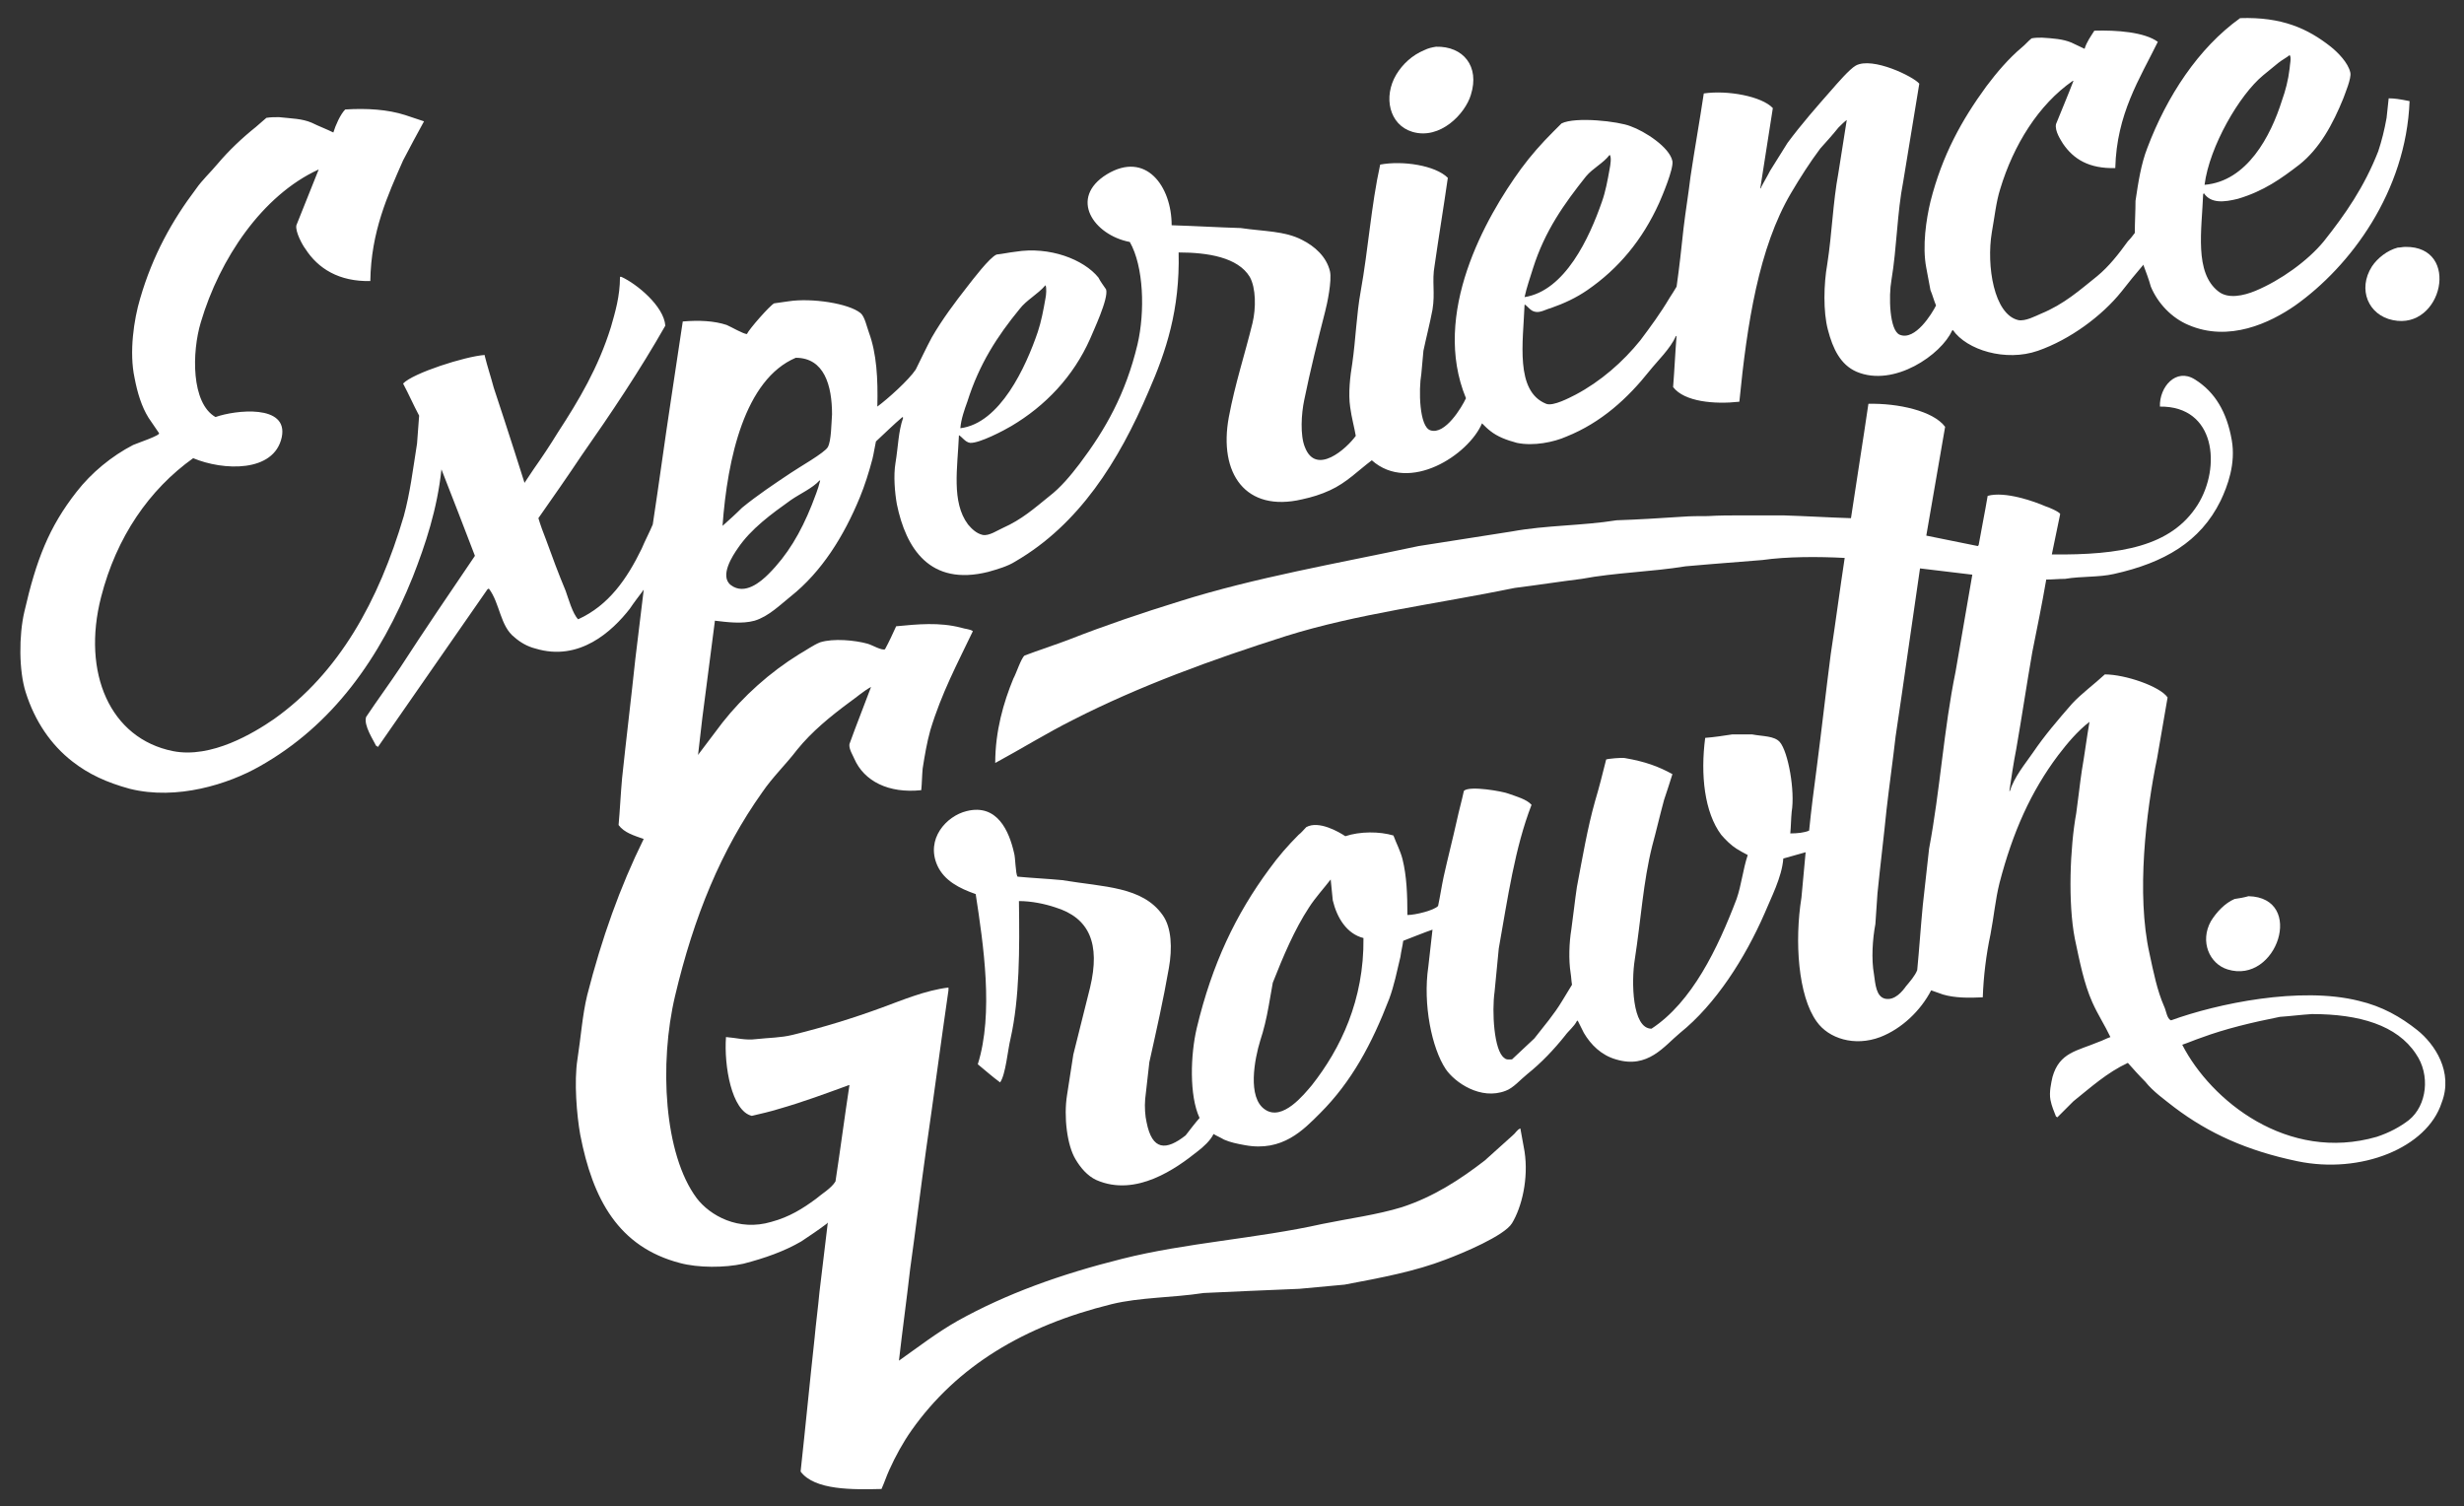 <?xml version="1.0" encoding="utf-8"?>
<!-- Generator: Adobe Illustrator 19.1.0, SVG Export Plug-In . SVG Version: 6.00 Build 0)  -->
<svg version="1.1" id="Layer_1" xmlns="http://www.w3.org/2000/svg" xmlns:xlink="http://www.w3.org/1999/xlink" x="0px" y="0px"
	 viewBox="0 0 353.3 216" style="enable-background:new 0 0 353.3 216;" xml:space="preserve">
<rect x="0" y="0" width="353.3" height="216" fill="#333333" stroke="none"/>
<style type="text/css">
	.st0{fill-rule:evenodd;clip-rule:evenodd;fill:#FFFFFF;}
</style>
<g>
	<path class="st0" d="M205.9,6.7c3.9-0.1,6.3,2.8,5,6.9c-0.8,2.7-4.4,6.5-8.4,5.3c-3.3-1-4.2-5-2.3-8.2c0.9-1.5,2.3-2.8,4-3.5
		C204.8,6.9,205.3,6.8,205.9,6.7z"/>
	<path class="st0" d="M342.5,14.1c-0.1,0.9-0.2,1.9-0.3,2.8c-0.3,1.7-0.7,3.3-1.2,4.8c-2,5.1-4.7,9-7.8,12.9
		c-2.3,2.8-6.2,5.6-9.8,7.1c-1.7,0.7-3.9,1.2-5.3,0.1c-3.5-2.7-2.4-8.8-2.2-14c0,0,0.1,0,0.1-0.1c1,1.5,2.9,1.3,4.9,0.8
		c3.7-1.1,6.2-2.9,8.8-4.9c2.9-2.3,4.8-5.8,6.3-9.5c0.2-0.6,1.2-2.9,1-3.7c-0.3-1.4-1.8-2.9-2.8-3.7c-3.3-2.6-7-4.3-13-4.1
		c-6,4.3-10.5,11.2-13.3,18.6c-0.9,2.3-1.3,4.9-1.7,7.6c0,1.5-0.1,3-0.1,4.6c-0.3,0.4-0.6,0.8-1,1.2c-1.3,1.8-2.7,3.6-4.4,5
		c-2.5,2-4.7,4-8.1,5.4c-0.7,0.3-2.2,1.1-3.2,0.9c-3.5-0.8-4.6-7.8-3.8-12.6c0.4-2.2,0.6-4.3,1.2-6.2c1.9-6.3,5.5-12.1,10.4-15.5
		c0,0,0,0,0.1,0c-0.8,2.1-1.7,4.2-2.5,6.2c-0.2,1,0.7,2.3,1,2.8c1.5,2.2,3.7,3.6,7.5,3.5c0.2-7.8,3.5-12.8,6.1-18.1
		c-1.9-1.4-5.9-1.7-9.1-1.6c-0.5,0.8-1.1,1.6-1.4,2.6c-0.6-0.3-1.3-0.6-1.9-0.9c-1.2-0.5-2.6-0.6-4.2-0.7c-0.5,0-1,0-1.5,0.1
		c-0.5,0.4-0.9,0.9-1.4,1.3c-1.9,1.6-3.6,3.6-5.1,5.6c-3.5,4.8-6.3,9.8-8,16.5c-0.6,2.5-1.2,6.4-0.6,9.5c0.2,1.1,0.4,2.1,0.6,3.2
		c0.3,0.7,0.5,1.5,0.8,2.2c-0.6,1.2-3,5.1-5.2,4.2c-1.5-0.6-1.6-5.6-1.2-7.8c0.8-4.8,0.8-9.6,1.7-14.2c0.8-4.7,1.5-9.3,2.3-14
		c-0.8-1-6.7-3.9-9.1-2.6c-0.9,0.5-2.7,2.6-3.4,3.4c-2.2,2.5-4.4,5-6.4,7.7c-0.8,1.3-1.7,2.7-2.5,4c-0.4,0.8-0.9,1.6-1.3,2.4
		c0,0,0,0.1,0,0.1c0,0,0,0-0.1,0c0.6-3.8,1.2-7.7,1.8-11.5c-1.6-1.7-6.5-2.6-9.9-2.1c-0.6,4-1.3,7.9-1.9,11.9
		c-0.3,2.5-0.7,4.9-1,7.4c-0.3,2.8-0.6,5.6-1,8.4c-0.3,0.5-0.6,1-1,1.6c-1.3,2.2-2.7,4.1-4.2,6.1c-2.5,3.1-5.7,5.9-9.3,7.8
		c-0.8,0.4-3.2,1.7-4.2,1.3c-4.5-1.8-3.3-8.9-3.1-14.2c0,0,0,0,0.1,0c0.4,0.3,0.8,0.9,1.4,1c0.7,0.2,1.7-0.4,2.2-0.5
		c2-0.7,3.7-1.5,5.3-2.6c4.5-3.1,7.9-7.2,10.3-12.5c0.4-0.9,2.1-4.9,1.9-6c-0.4-2-4-4.3-6-5c-1.7-0.7-7.9-1.4-9.9-0.4
		c-0.4,0.4-0.8,0.8-1.2,1.2c-1.7,1.7-3.2,3.4-4.6,5.3c-5.1,7-12.9,20.8-7.9,32.9c-0.6,1.3-3,5.3-5.1,4.6c-1.6-0.5-1.7-5.8-1.3-8.1
		c0.1-1.1,0.2-2.2,0.3-3.3c0.4-1.9,0.9-3.8,1.3-5.9c0.4-2.4-0.1-4.1,0.3-6.3c0.6-4.2,1.3-8.4,1.9-12.6c-1.8-1.8-6.5-2.5-9.7-1.9
		c-1.3,5.9-1.7,12.1-2.8,18.2c-0.6,3.3-0.7,6.8-1.2,10.3c-0.3,1.8-0.6,4.3-0.3,6.3c0.2,1.5,0.6,2.9,0.8,4.1
		c-1.3,1.8-5.7,5.8-7.3,1.6c-0.7-1.7-0.5-4.8-0.1-6.7c0.9-4.4,1.9-8.4,3-12.7c0.3-1.1,1-4.5,0.7-5.8c-0.5-2.1-2.2-3.6-4-4.5
		c-2.5-1.3-5.4-1.2-8.8-1.7c-3.3-0.1-6.6-0.3-9.9-0.4c0-5.6-3.7-10.7-9.3-7.3c-5.5,3.4-1.9,8.7,3.3,9.7c2,3.5,2.2,10,1.1,14.7
		c-1.7,7.1-4.6,12.2-8.3,17.1c-1.3,1.7-2.7,3.4-4.4,4.7c-2.1,1.7-3.9,3.3-6.6,4.5c-0.7,0.3-2,1.2-2.9,1c-0.9-0.2-1.6-0.9-2.1-1.5
		c-2.4-3.2-1.5-8.1-1.3-12.8c0.5,0.3,0.9,1,1.6,1.1c1.3,0.1,4.9-1.8,5.9-2.4c4.9-2.9,8.9-7.1,11.3-12.5c0.4-1,2.7-5.8,2.3-7.1
		c-0.4-0.6-0.8-1.1-1.1-1.7c-2.1-2.6-7-4.5-11.9-3.7c-0.9,0.1-1.8,0.3-2.7,0.4c-1,0.4-3.5,3.7-4.2,4.6c-1.8,2.3-3.6,4.7-5.1,7.3
		c-0.8,1.5-1.5,3-2.3,4.6c-1,1.5-4,4.2-5.5,5.3c0.1-4-0.1-7.6-1.2-10.6c-0.3-0.8-0.6-2.3-1.2-2.8c-1.7-1.4-7-2.2-10.3-1.7
		c-0.7,0.1-1.4,0.2-2.1,0.3c-0.6,0.3-3.6,3.7-3.9,4.4c-0.5,0-2.2-1-2.9-1.3c-1.8-0.6-4-0.7-6.3-0.5c-0.6,3.8-1.1,7.5-1.7,11.3
		c-0.9,5.9-1.7,11.9-2.6,17.8c-0.5,1.2-1.1,2.3-1.6,3.5c-2.1,4.3-4.7,8.1-9.1,10.1c-0.8-0.8-1.4-3-1.8-4.1c-1-2.4-1.9-4.8-2.8-7.3
		c-0.4-1-0.8-2.1-1.1-3.1c2.1-3,4.2-6,6.2-9c4.2-6,8.3-12.1,12-18.6c-0.2-2.8-4.1-6-6.3-7c-0.1,0-0.1,0-0.2,0c0,2.8-0.7,5.1-1.3,7.2
		c-1.8,5.8-4.6,10.5-7.6,15.1c-1.1,1.8-2.3,3.6-3.5,5.3c-0.4,0.6-0.8,1.2-1.2,1.8c0,0,0,0.1-0.1,0.1c-0.5-1.5-0.9-2.9-1.4-4.4
		c-1-3.1-2-6.2-3-9.2c-0.4-1.5-0.9-3-1.3-4.6c0,0,0-0.1,0-0.1c-2.8,0.2-10.3,2.6-11.7,4.1c0.8,1.5,1.5,3.1,2.3,4.6
		c-0.1,1.3-0.2,2.7-0.3,4c-0.6,3.8-1,7.1-1.9,10.4c-3.6,12.2-9.3,22.5-18.6,29.1c-2.9,2-9,5.7-14.5,4.6c-9-1.8-13.1-11.2-10.3-22.1
		c2.2-8.6,6.9-15.4,13.2-19.9c4.3,1.8,11.6,2.1,12.7-3c1-4.8-6.7-3.9-9.5-2.9c-3.5-2-3.4-9.3-2.1-13.6c2.7-9.1,8.8-18.2,16.9-21.9
		c-1.1,2.7-2.1,5.3-3.2,8c-0.2,0.9,0.9,2.9,1.3,3.4c1.8,2.8,4.8,4.7,9.3,4.6c0.1-7.1,2.5-12.3,4.7-17.3c1-1.9,2-3.8,3-5.6
		c-0.9-0.3-1.8-0.6-2.7-0.9c-2.5-0.8-5.5-1-8.6-0.8c-0.7,0.7-1.4,2.3-1.7,3.3c-1-0.5-2.1-0.9-3.1-1.4c-1.4-0.6-2.9-0.6-4.7-0.8
		c-0.6,0-1.2,0-1.8,0.1c-0.5,0.4-1,0.9-1.5,1.3c-2,1.6-3.9,3.4-5.5,5.3c-1,1.2-2.2,2.3-3.1,3.6c-3.4,4.5-6.2,9.5-8,15.7
		c-0.9,3-1.6,7.7-0.8,11.4c0.4,2.1,1,4.1,2,5.7c0.5,0.7,1,1.5,1.5,2.2c0.3,0.3-3,1.4-3.7,1.7c-3.1,1.6-6,4-8.1,6.7
		c-4,5.1-5.8,9.8-7.5,17.2c-0.8,3.4-0.8,8.5,0.2,11.6c1.3,4.1,3.6,7.5,6.7,9.9c2.3,1.8,4.9,3,8.2,3.9c6.8,1.7,14.2-0.7,18.6-3.2
		c10.5-5.9,17.3-15.5,22-27.2c1.8-4.6,3.5-9.7,4.1-15.4c1.6,4.1,3.2,8.2,4.8,12.4c-3.6,5.3-7.2,10.6-10.7,16
		c-1.6,2.4-3.3,4.7-4.9,7.1c-0.4,1.2,1.1,3.4,1.4,4.1c0.1,0.1,0.2,0.1,0.3,0.2c5.2-7.5,10.5-15.1,15.7-22.6c0.1,0,0.1-0.1,0.2-0.1
		c1.6,2.1,1.6,5.4,3.7,7c0.8,0.7,1.8,1.3,3,1.6c6.3,1.9,11-2.5,13.5-5.7c0.6-0.9,1.3-1.8,1.9-2.6c0,0,0-0.1,0.1-0.1
		c-0.4,3.3-0.8,6.6-1.2,9.9c-0.6,5.7-1.3,11.4-1.9,17.1c-0.2,2.2-0.3,4.5-0.5,6.7c0.8,1.1,2.2,1.5,3.6,2c-3.4,6.9-6,14.2-8.1,22.4
		c-0.7,2.9-0.9,6-1.4,9.2c-0.5,3.2-0.1,8,0.4,10.8c1.8,9.3,5.5,16.1,14.3,18.4c2.6,0.7,6.4,0.7,9.1,0.1c3.1-0.8,5.9-1.8,8.3-3.2
		c1.2-0.8,2.4-1.6,3.6-2.5c0.1-0.1,0.1-0.1,0.2-0.2c-0.4,3.3-0.8,6.7-1.2,10c-0.2,2.2-0.5,4.4-0.7,6.6c-0.7,6.4-1.3,12.7-2,19.1
		c2,2.7,7.5,2.6,11.6,2.5c0.4-0.9,0.7-1.8,1.1-2.7c0.9-2,2-4,3.2-5.7c6.5-9.2,16.1-15,28.7-18.1c4.1-1,8.6-0.9,13.2-1.6
		c2.2-0.1,4.4-0.2,6.6-0.3c2.4-0.1,4.7-0.2,7.1-0.3c2.2-0.2,4.3-0.4,6.5-0.6c5.3-1,10.1-1.9,14.5-3.6c2.4-0.9,8.4-3.4,9.5-5.2
		c1.4-2.3,2.4-6.4,1.8-10.3c-0.2-1.1-0.4-2.2-0.6-3.3c-0.5,0.2-0.7,0.7-1.1,1c-1.3,1.2-2.7,2.4-4,3.6c-3.5,2.7-7.3,5.2-11.9,6.7
		c-3.6,1.1-7.5,1.6-11.4,2.4c-9.4,2.1-19.6,2.7-28.7,5c-8.8,2.2-16.6,5-23.6,8.9c-3,1.7-5.7,3.8-8.4,5.7c0.5-4.4,1.1-8.7,1.6-13.1
		c0.8-5.7,1.5-11.5,2.3-17.2c1.1-7.6,2.1-15.2,3.2-22.8c0-0.1,0-0.3,0-0.4c-3.3,0.4-6.6,1.8-9.6,2.9c-4.1,1.5-8.3,2.8-12.8,3.9
		c-1.6,0.4-3.4,0.4-5.2,0.6c-1.5,0.2-2.9-0.2-4.3-0.3c-0.3,4.1,0.8,10.6,3.7,11.3c1.3-0.3,2.6-0.6,3.9-1c3.5-1,6.7-2.2,10-3.4
		c0,0,0,0,0.1,0c-0.7,4.6-1.3,9.2-2,13.8c-0.6,1-2,1.8-2.8,2.5c-1.9,1.4-3.8,2.6-6.4,3.3c-4.7,1.4-8.8-0.9-10.7-3.4
		c-4.7-6.3-5.4-19.3-3.1-29c2.7-11.4,6.6-20.9,12.5-29.2c1.5-2.2,3.4-4,5-6.1c2.1-2.6,4.8-4.8,7.5-6.8c1-0.7,2-1.6,3.1-2.2
		c-1,2.7-2.1,5.4-3.1,8.2c-0.1,0.7,0.5,1.6,0.7,2.1c1.4,3.2,4.9,5,9.6,4.5c0.1-1,0.1-2,0.2-3.1c0.3-1.9,0.6-3.7,1.1-5.5
		c1.6-5.3,3.9-9.6,6.1-14.2c-0.4-0.3-1.1-0.3-1.7-0.5c-3.1-0.8-6.2-0.5-9.3-0.2c-0.5,1.1-1,2.2-1.6,3.3c-0.5,0.2-1.8-0.6-2.5-0.8
		c-1.8-0.5-4.9-0.8-6.8-0.2c-1,0.4-2.1,1.2-3,1.7c-4.2,2.6-8,6-11,9.8c-1.1,1.5-2.3,3-3.4,4.5c0,0,0,0.1-0.1,0.1
		c0.2-1.7,0.4-3.5,0.6-5.2c0.6-4.6,1.2-9.2,1.8-13.9c0,0,0-0.1,0-0.1c1.7,0.2,3.9,0.5,5.7,0c2-0.6,3.7-2.3,5.2-3.5
		c4.4-3.5,7.6-8.6,9.9-14.2c0.7-1.7,1.3-3.6,1.8-5.5c0.2-0.8,0.3-1.6,0.5-2.5c1.3-1.2,2.5-2.4,3.8-3.5c0,0,0,0,0.1,0.1
		c-0.7,2-0.7,4.1-1.1,6.5c-0.3,1.8-0.1,4.2,0.2,5.9c1.3,6.3,4.7,11.8,13.1,9.7c1.4-0.4,2.8-0.8,3.9-1.5c9.1-5.3,14.8-14.3,19.1-24.4
		c2.5-5.7,4.5-11.7,4.3-19.9c4.2,0,8.5,0.7,10.2,3.5c0.9,1.6,0.9,4.5,0.4,6.6c-1.1,4.5-2.5,8.7-3.4,13.5
		c-1.5,8.1,2.4,13.7,10.5,11.8c1.4-0.3,2.7-0.7,4-1.3c2.4-1.1,4-2.8,6-4.3c5.4,4.8,13.9-0.8,15.8-5.3c0.4,0.4,0.8,0.8,1.2,1.1
		c1,0.8,2.3,1.3,3.8,1.7c2.4,0.5,5.3-0.1,7.1-0.9c5-2,8.8-5.5,11.9-9.4c1.2-1.5,3-3.2,3.8-5c0,0,0.1,0,0.1-0.1
		c-0.2,2.5-0.3,4.9-0.5,7.4c1.6,2.1,5.9,2.5,9.5,2.1c1.1-11.2,2.8-22.1,7.4-29.9c1.3-2.2,2.7-4.4,4.2-6.4c0.9-1,1.8-2,2.6-3
		c0.4-0.4,0.8-0.8,1.2-1.1c-0.4,2.5-0.8,5.1-1.2,7.6c-0.8,4.3-0.9,8.6-1.6,13.1c-0.5,2.8-0.6,6.8,0.1,9.4c0.7,2.7,1.8,5,4.1,6
		c5.4,2.3,12.2-2.5,13.7-5.9c0,0,0.1,0,0.1-0.1c2,2.9,7.6,4.6,12.2,3c4.6-1.6,9.2-5,12-8.5c1-1.3,2-2.5,3.1-3.8c0,0,0-0.1,0-0.1
		c0.4,1.1,0.8,2.1,1.1,3.2c1,2.4,3,4.5,5.4,5.5c5.8,2.5,11.7-0.3,15.3-2.8c7.9-5.6,15.9-16.3,16.4-29.3
		C344,14.2,343.3,14.1,342.5,14.1z M324.5,10.8c0.7-0.6,1.5-1.2,2.2-1.8c0.5-0.4,1.1-0.7,1.6-1.1c0.3,0.3,0,1.5,0,1.9
		c-0.2,1.7-0.6,3.2-1.1,4.6c-1.6,5.1-5,11.6-11.1,12.1C316.8,21,321.1,13.6,324.5,10.8z M219.8,38.5c1.7-5.4,4.5-9.3,7.6-13.2
		c1-1.2,2.5-1.9,3.4-3.1c0.3,0.3,0.1,1.5,0,2c-0.3,1.7-0.6,3.3-1.1,4.7c-1.8,5.2-5.3,12.8-11.1,13.7
		C218.9,41.2,219.4,39.8,219.8,38.5z M138.7,57.6c1.7-5.4,4.3-9.4,7.5-13.3c1-1.3,2.6-2.1,3.7-3.4c0.2,0.3,0.1,1.5,0,1.9
		c-0.3,1.7-0.6,3.3-1.1,4.8c-1.7,5-5.4,13.1-11.1,13.8C137.8,60.1,138.3,58.7,138.7,57.6z M116.4,72.4c-1.6,4-3.5,7.2-6.2,9.9
		c-1.1,1.1-3.4,3.1-5.4,1.6c-1.7-1.3,0.3-4.3,1-5.3c1.9-2.8,4.8-4.9,7.6-6.9c1.3-0.9,3.1-1.7,4.1-2.8c0,0,0.1,0,0.1,0
		C117.3,70.2,116.8,71.3,116.4,72.4z M118.7,64.1c-0.4,0.8-4.3,3-5.3,3.7c-2.4,1.6-4.8,3.2-7,5c-0.9,0.9-1.9,1.8-2.8,2.6
		c0.7-9.7,3.2-21,10.5-24.1c4.1,0,5.2,4,5.2,8.1C119.2,60.7,119.2,63.2,118.7,64.1z"/>
	<path class="st0" d="M344.9,35.4c8-0.1,5.3,12-1.8,10.5c-3.5-0.7-5.1-4.4-3-7.7c0.8-1.2,2.2-2.3,3.7-2.7
		C344.2,35.5,344.5,35.4,344.9,35.4z"/>
	<path class="st0" d="M322.4,128.5c8.2,0.2,4.1,12.7-3,10.5c-2.6-0.8-4-4-2.4-6.9c0.8-1.3,2-2.6,3.4-3.2
		C321.1,128.8,321.7,128.7,322.4,128.5z"/>
	<path class="st0" d="M346.6,147.7c-2.4-1.9-5-3.4-8.4-4.2c-8.4-2.1-20.3,0.4-26.9,2.8c-0.6-0.2-0.7-1.4-1-2c-1-2.3-1.5-4.8-2.1-7.6
		c-1.9-8.5-0.5-20.3,1.1-28c0.5-2.9,1-5.8,1.5-8.7c-1.1-1.6-6.1-3.3-9-3.3c-1.5,1.4-3.3,2.7-4.7,4.2c-2,2.3-3.9,4.5-5.6,7
		c-1.1,1.6-2.7,3.5-3.3,5.5c0,0-0.1,0-0.1,0.1c0.3-2,0.6-4.1,1-6.1c0.8-4.6,1.5-9.3,2.3-13.9c0.7-3.5,1.4-6.9,2-10.4
		c0.9,0,1.8-0.1,2.7-0.1c2.4-0.4,4.8-0.2,7-0.7c7.2-1.6,12.4-4.6,15.3-10.5c1-2.1,2.2-5.3,1.6-8.7c-0.7-4-2.4-6.9-5.3-8.7
		c-2.7-1.7-5.1,1.1-5,3.9c8-0.1,8.8,8.7,5.4,14.1c-3.8,6-11.1,7.2-20.9,7.1c0.4-1.9,0.8-3.9,1.2-5.8c-0.1-0.3-1.7-1-2.1-1.1
		c-1.6-0.7-5.8-2.2-8.3-1.5c-0.4,2.4-0.9,4.8-1.3,7.1c0,0-0.1,0-0.1,0.1c-2.5-0.5-4.9-1-7.4-1.5c0.9-5.2,1.8-10.4,2.7-15.6
		c-1.7-2.3-6.8-3.4-11-3.3c-0.8,5.5-1.7,11-2.5,16.4c-3.2-0.1-6.4-0.3-9.7-0.4c-2,0-4,0-6,0c-1.6,0-3.2,0-4.8,0.1
		c-1.3,0-2.5,0-3.8,0.1c-3.1,0.2-6.2,0.4-9.3,0.5c-5,0.8-10.1,0.7-15,1.6c-4.5,0.7-8.9,1.4-13.4,2.1c-11.7,2.5-23.4,4.5-34.2,7.9
		c-5.5,1.7-10.8,3.5-15.9,5.5c-2.1,0.8-4.3,1.5-6.4,2.3c-0.5,0.4-1.2,2.6-1.6,3.3c-1.4,3.4-2.6,7.5-2.6,12.1c3.7-2,7.4-4.3,11.2-6.2
		c9.4-4.8,19.8-8.6,30.5-12c10.2-3.2,21.6-4.6,32.8-6.9c3.2-0.4,6.4-0.9,9.6-1.3c4.8-0.9,10-1,14.9-1.8c1.2-0.1,2.4-0.2,3.5-0.3
		c2.5-0.2,5-0.4,7.5-0.6c3.5-0.5,8-0.5,11.8-0.3c-0.7,4.6-1.3,9.2-2,13.8c-0.7,5.4-1.3,10.8-2,16.2c-0.4,3-0.8,6.1-1.1,9.1
		c-0.7,0.3-1.7,0.4-2.7,0.4c0.1-1,0.1-2.1,0.2-3.1c0.5-3-0.5-8.6-1.7-10c-0.8-0.9-2.4-0.8-4-1.1c-0.9,0-1.9,0-2.8,0
		c-1.3,0.2-2.6,0.4-3.9,0.5c-0.7,5.3-0.1,10.7,2.3,13.9c0.6,0.7,1.4,1.5,2.2,2c0.5,0.3,1,0.6,1.6,0.9c-0.7,2.1-0.9,4.3-1.6,6.3
		c-2.7,7.1-6.4,14.8-12.2,18.6c-2.8,0-2.9-6.8-2.4-9.9c0.9-5.8,1.2-11.1,2.5-16.3c0.6-2.2,1.1-4.4,1.7-6.6c0.4-1.2,0.8-2.4,1.2-3.7
		c-2-1.1-3.9-1.8-6.8-2.3c-0.5-0.1-2.5,0.1-2.7,0.2c-0.5,2-1,4-1.6,6c-1.1,3.9-1.8,8.1-2.6,12.3c-0.3,2-0.5,4-0.8,6.1
		c-0.3,1.8-0.4,4.3-0.1,6.2c0.1,0.6,0.1,1.1,0.2,1.7c-0.5,0.8-0.9,1.5-1.4,2.3c-1.2,2-2.6,3.6-4,5.4c-1.1,1-2.1,2-3.2,3
		c-0.4,0-0.8,0.1-1.1-0.2c-1.5-1-1.8-6.7-1.4-9.5c0.2-2.1,0.4-4.2,0.6-6.2c1.3-7.3,2.3-14.4,4.7-20.6c-0.7-0.8-2.2-1.2-3.3-1.6
		c-0.7-0.3-5.6-1.2-6.4-0.4c-0.3,1.4-0.7,2.8-1,4.2c-0.6,2.7-1.3,5.4-1.9,8.1c-0.3,1.4-0.5,2.8-0.8,4.2c-0.5,0.6-3.2,1.3-4.4,1.3
		c0-2.9-0.1-5.6-0.7-8c-0.3-1.2-0.9-2.3-1.3-3.4c-2-0.6-4.8-0.6-6.9,0.1c-0.9-0.6-3.8-2.3-5.6-1.3c-0.4,0.4-0.7,0.8-1.1,1.1
		c-1.5,1.5-2.9,3.1-4.2,4.9c-4.8,6.5-8.2,13.6-10.4,22.8c-0.9,3.8-1.1,9.7,0.4,12.9c-0.7,0.8-1.3,1.6-2,2.5
		c-2.8,2.2-4.8,2.2-5.6-1.9c-0.2-0.8-0.3-2.2-0.2-3.3c0.2-1.8,0.4-3.5,0.6-5.3c1-4.5,2-8.9,2.8-13.5c0.5-2.8,0.4-5.8-0.9-7.6
		c-2.9-4.1-8.4-4-14.4-5c-2.1-0.2-4.3-0.3-6.4-0.5c-0.3-0.4-0.3-2.8-0.5-3.4c-0.7-3.1-2.4-7.1-6.8-6c-2.9,0.7-5.9,4-4.2,7.8
		c1,2.2,3.2,3.3,5.5,4.1c1.1,7.2,2.6,17.1,0.3,24.4c1.1,0.9,2.1,1.8,3.2,2.6c0.8-1.1,1.1-4.7,1.5-6.3c1.3-5.8,1.3-12.7,1.2-19.7
		c1.8,0,3.7,0.4,5.2,0.9c4.9,1.5,6.5,5.2,5,11.5c-0.8,3.2-1.6,6.4-2.4,9.6c-0.3,1.9-0.6,3.9-0.9,5.8c-0.5,3.1,0,7.2,1.2,9.2
		c0.7,1.2,1.7,2.4,3,3c5.7,2.5,11.5-1.7,14.5-4.1c0.8-0.6,1.9-1.6,2.3-2.5c0.5,0.3,1,0.5,1.5,0.8c0.9,0.4,1.9,0.6,3,0.8
		c5.4,1,8.4-2.2,10.8-4.6c4.5-4.5,7.4-9.9,9.9-16.4c0.7-1.9,1.1-3.9,1.6-6c0.1-0.8,0.3-1.5,0.4-2.3c0,0,3.8-1.5,4.2-1.6
		c-0.2,1.8-0.4,3.5-0.6,5.3c-0.8,5.4,0.5,11.7,2.5,14.7c1.3,1.9,5,4.5,8.6,3.1c1.1-0.4,2.1-1.6,3.1-2.4c2-1.6,3.8-3.5,5.4-5.5
		c0.5-0.7,1.3-1.3,1.7-2.1c0,0,0.1,0,0.1-0.1c0.3,0.6,0.6,1.2,0.9,1.8c1,1.7,2.5,3.2,4.6,3.8c4.6,1.4,6.9-1.9,9.2-3.8
		c5.1-4.1,9.3-10.7,12.1-17.1c0.9-2.2,2.5-5.2,2.7-7.9c1.1-0.3,2.1-0.6,3.2-0.9c-0.2,2.2-0.4,4.3-0.6,6.5c-1,6.2-0.5,14.1,2.2,17.8
		c1.7,2.4,5.4,3.6,9.1,2.2c3.1-1.2,5.8-3.8,7.3-6.7c0.6,0.2,1.1,0.4,1.7,0.6c1.7,0.5,3.7,0.5,5.7,0.4c0.1-3,0.5-6.2,1.1-9
		c0.5-2.6,0.7-5,1.3-7.4c1.9-7.3,4.5-13.1,8.4-18.3c1.3-1.7,2.8-3.5,4.5-4.8c-0.4,2.3-0.7,4.7-1.1,7c-0.3,2-0.5,4-0.8,6.1
		c-0.9,4.9-1.2,12.9-0.2,18c0.7,3.3,1.3,6.4,2.5,9.1c0.8,1.8,1.8,3.3,2.6,5c-0.6,0.2-1.1,0.5-1.7,0.7c-3.1,1.3-5.6,1.5-6.6,5
		c-0.2,0.9-0.5,2.2-0.3,3.3c0.2,1,0.5,1.6,0.8,2.4c0.1,0,0.1,0.1,0.2,0.1c0.8-0.8,1.5-1.5,2.3-2.3c2.5-2,4.8-4.1,7.8-5.5
		c0.8,0.9,1.6,1.8,2.5,2.7c1.1,1.4,2.8,2.6,4.2,3.7c4.9,3.7,10.4,6.2,17.6,7.7c9.1,1.9,18.6-1.9,20.7-8.4
		C351.8,153.7,349.1,149.7,346.6,147.7z M188.1,155.6c-1.1,1.3-4.2,5.2-6.7,3.5c-2.6-1.7-1.5-7.3-0.7-9.9c0.5-1.5,0.9-3.2,1.2-4.9
		c0.2-1.1,0.4-2.3,0.6-3.4c1.5-3.8,3.1-7.6,5.2-10.8c0.9-1.4,2.1-2.7,3.1-4c0.1,1,0.2,2,0.3,3c0.6,2.5,2,4.8,4.4,5.4
		C195.6,143.4,192.2,150.4,188.1,155.6z M280.4,96.3c-1.7,8.3-2.2,16.9-3.8,25.4c-0.3,2.7-0.6,5.4-0.9,8.1c-0.3,3.1-0.5,6.2-0.8,9.3
		c-0.3,0.8-1.1,1.7-1.6,2.3c-0.5,0.7-1.6,2.1-3,1.8c-1.3-0.3-1.4-2.1-1.6-3.5c-0.4-2.2-0.2-5.1,0.2-7.2c0.1-1.5,0.2-2.9,0.3-4.4
		c0.4-4,0.9-8,1.3-12c0.4-3.5,0.9-7,1.3-10.5c1.2-8,2.3-16,3.5-24.1c2.5,0.3,5,0.6,7.5,0.9C282,87,281.2,91.7,280.4,96.3z
		 M345.4,160.6c-1.3,1-2.8,1.8-4.6,2.4c-12.8,3.7-23.8-5.2-27.9-13.2c0.9-0.3,1.8-0.7,2.7-1c3.5-1.3,7.3-2.2,11.3-3
		c1.5-0.1,3-0.3,4.6-0.4c6.8,0,12.2,1.6,14.9,5.7C348.5,154.1,348,158.5,345.4,160.6z"/>
</g>
</svg>
